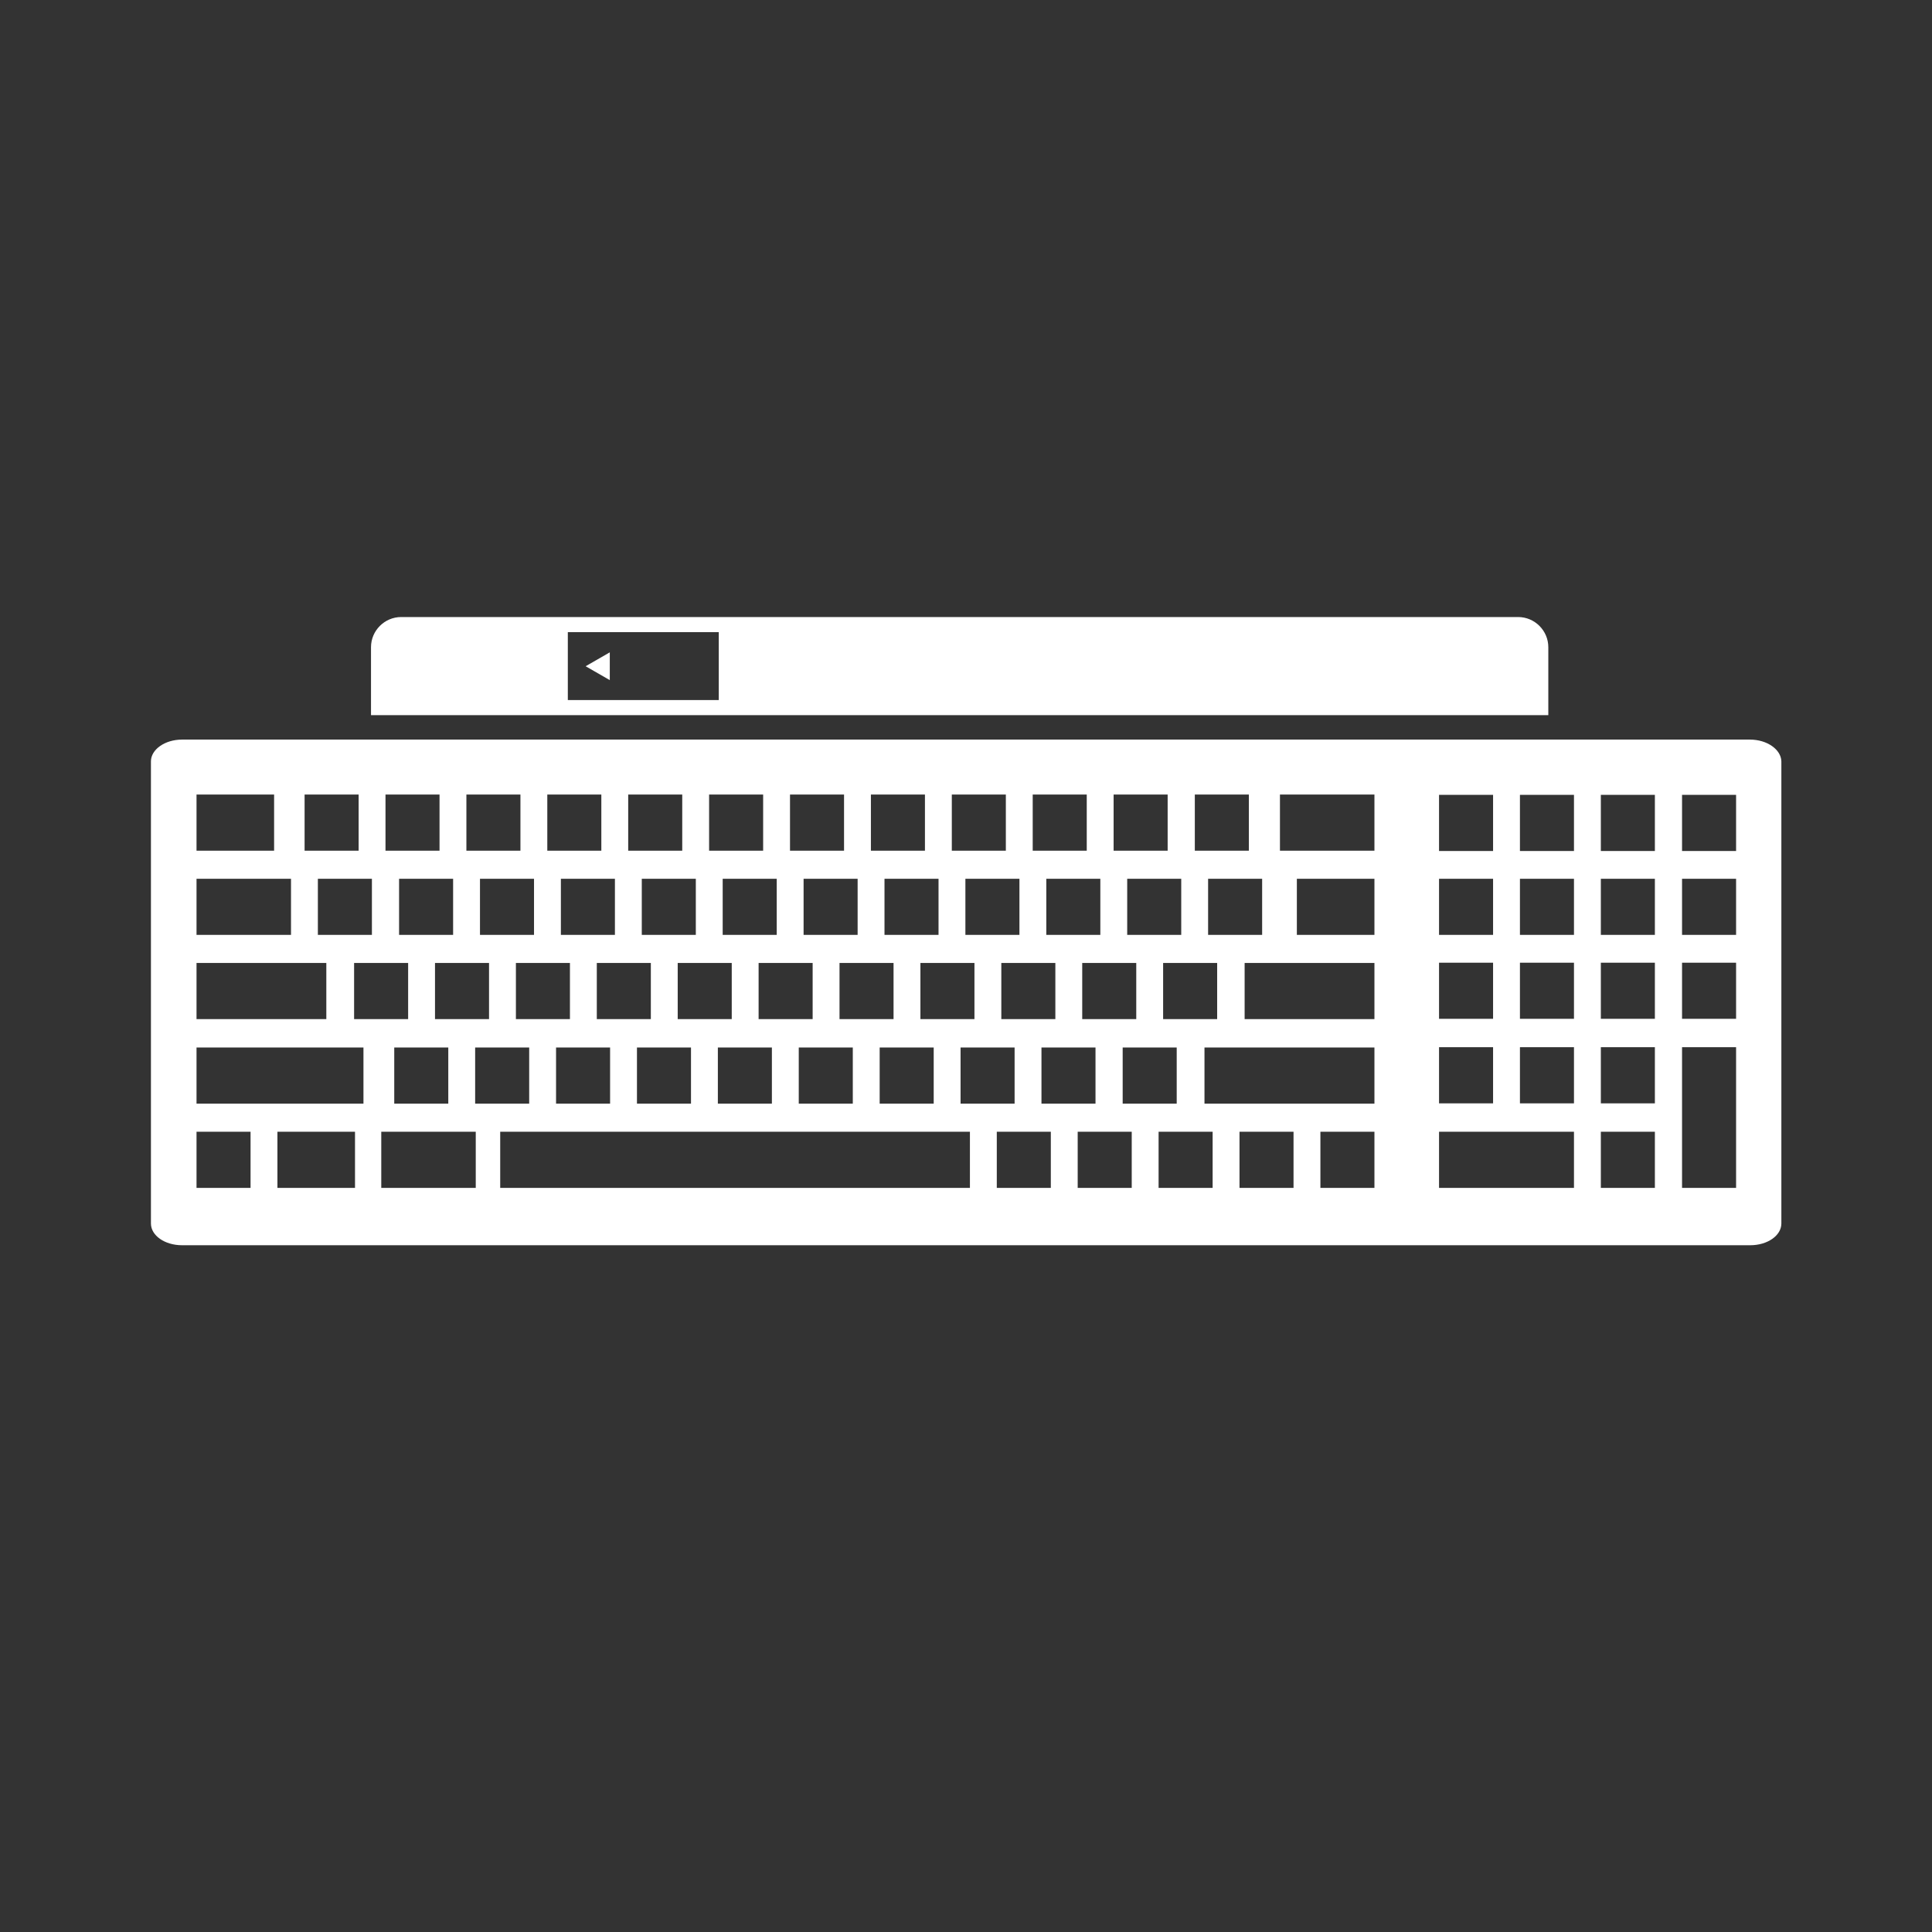 <?xml version="1.0" encoding="utf-8"?>
<!-- Generator: Adobe Illustrator 26.3.1, SVG Export Plug-In . SVG Version: 6.00 Build 0)  -->
<svg version="1.1" id="Layer_1" xmlns="http://www.w3.org/2000/svg" xmlns:xlink="http://www.w3.org/1999/xlink" x="0px" y="0px"
	 viewBox="0 0 64 64" style="enable-background:new 0 0 64 64;" xml:space="preserve">
<rect x="0" y="0" width="64" height="64" fill="#333333" stroke="none"/>
<style type="text/css">
	.st0{fill:#FFFFFF;}
</style>
<g>
	<path class="st0" d="M57.97,24.5H6.03C5.46,24.5,5,24.83,5,25.22v15.31c0,0.4,0.46,0.72,1.03,0.72h51.95
		c0.57,0,1.03-0.32,1.03-0.72V25.22C59,24.83,58.54,24.5,57.97,24.5z M47.67,26.33h1.79v1.86h-1.79V26.33z M47.67,29.11h1.79v1.86
		h-1.79V29.11z M47.67,31.89h1.79v1.86h-1.79V31.89z M47.67,34.69h1.79v1.86h-1.79V34.69z M13.06,34.7h1.79v1.86h-1.79V34.7z
		 M11.73,33.76V31.9h1.79v1.86H11.73z M14.41,33.76V31.9h1.79v1.86H14.41z M15.74,34.7h1.79v1.86h-1.79V34.7z M17.09,33.76V31.9
		h1.79v1.86H17.09z M18.42,34.7h1.79v1.86h-1.79V34.7z M19.77,33.76V31.9h1.79v1.86H19.77z M21.1,34.7h1.79v1.86H21.1V34.7z
		 M22.45,33.76V31.9h1.79v1.86H22.45z M23.78,34.7h1.79v1.86h-1.79V34.7z M25.13,33.76V31.9h1.79v1.86H25.13z M26.46,34.7h1.79v1.86
		h-1.79V34.7z M27.81,33.76V31.9h1.79v1.86H27.81z M29.14,34.7h1.79v1.86h-1.79V34.7z M30.49,33.76V31.9h1.79v1.86H30.49z
		 M31.82,34.7h1.79v1.86h-1.79V34.7z M33.17,33.76V31.9h1.79v1.86H33.17z M34.5,34.7h1.79v1.86H34.5V34.7z M35.85,33.76V31.9h1.79
		v1.86H35.85z M37.19,34.7h1.79v1.86h-1.79V34.7z M38.53,33.76V31.9h1.79v1.86H38.53z M40.02,30.97v-1.86h1.79v1.86H40.02z
		 M39.58,26.32h1.79v1.86h-1.79V26.32z M39.13,30.97h-1.79v-1.86h1.79V30.97z M36.89,26.32h1.79v1.86h-1.79V26.32z M36.45,30.97
		h-1.79v-1.86h1.79V30.97z M34.21,26.32H36v1.86h-1.79V26.32z M33.77,30.97h-1.79v-1.86h1.79V30.97z M31.53,26.32h1.79v1.86h-1.79
		V26.32z M31.09,30.97H29.3v-1.86h1.79V30.97z M28.85,26.32h1.79v1.86h-1.79V26.32z M28.41,30.97h-1.79v-1.86h1.79V30.97z
		 M26.17,26.32h1.79v1.86h-1.79V26.32z M25.73,30.97h-1.79v-1.86h1.79V30.97z M23.49,26.32h1.79v1.86h-1.79V26.32z M23.05,30.97
		h-1.79v-1.86h1.79V30.97z M20.81,26.32h1.79v1.86h-1.79V26.32z M20.37,30.97h-1.79v-1.86h1.79V30.97z M18.13,26.32h1.79v1.86h-1.79
		V26.32z M17.69,30.97H15.9v-1.86h1.79V30.97z M15.45,26.32h1.79v1.86h-1.79V26.32z M15.01,30.97h-1.79v-1.86h1.79V30.97z
		 M12.77,26.32h1.79v1.86h-1.79V26.32z M12.32,30.97h-1.79v-1.86h1.79V30.97z M10.09,26.32h1.79v1.86h-1.79V26.32z M6.51,26.32h2.57
		v1.86H6.51V26.32z M6.51,29.11h3.13v1.86H6.51V29.11z M6.51,31.9h4.3v1.86h-4.3V31.9z M8.3,39.35H6.51v-1.86H8.3V39.35z
		 M11.75,39.35H9.19v-1.86h2.57V39.35z M12.04,36.56H6.51V34.7h5.53V36.56z M15.76,39.35L15.76,39.35h-3.13v-1.86h3.13V39.35z
		 M32.13,39.35H16.57v-1.86h15.56V39.35z M34.81,39.35h-1.79v-1.86h1.79V39.35z M37.49,39.35H35.7v-1.86h1.79V39.35z M40.17,39.35
		h-1.79v-1.86h1.79V39.35z M42.85,39.35h-1.79v-1.86h1.79V39.35z M45.53,39.35h-1.79v-1.86h1.79V39.35z M45.53,36.56H39.9V34.7h5.63
		V36.56z M45.53,33.76h-4.3V31.9h4.3V33.76z M45.53,30.97h-2.57v-1.86h2.57V30.97z M45.53,28.18H42.4v-1.86h3.13V28.18z
		 M52.14,39.35h-4.47v-1.86h4.47V39.35z M52.14,36.55h-1.79v-1.86h1.79V36.55z M52.14,33.75h-1.79v-1.86h1.79V33.75z M52.14,30.97
		h-1.79v-1.86h1.79V30.97z M52.14,28.19h-1.79v-1.86h1.79V28.19z M54.82,39.35h-1.79v-1.86h1.79V39.35z M54.82,36.55h-1.79v-1.86
		h1.79V36.55z M54.82,33.75h-1.79v-1.86h1.79V33.75z M54.82,30.97h-1.79v-1.86h1.79V30.97z M54.82,28.19h-1.79v-1.86h1.79V28.19z
		 M57.51,39.35h-1.79v-4.66h1.79V39.35z M57.51,33.75h-1.79v-1.86h1.79V33.75z M57.51,30.97h-1.79v-1.86h1.79V30.97z M57.51,28.19
		h-1.79v-1.86h1.79V28.19z"/>
	<path class="st0" d="M51.29,21.44c0-0.55-0.45-1-1-1h-37c-0.55,0-1,0.45-1,1v2.25h39V21.44z M23.81,23.19h-5v-2.25h5V23.19z"/>
	<polygon class="st0" points="20.2,21.61 19.4,22.07 20.2,22.53 	"/>
</g>
</svg>
